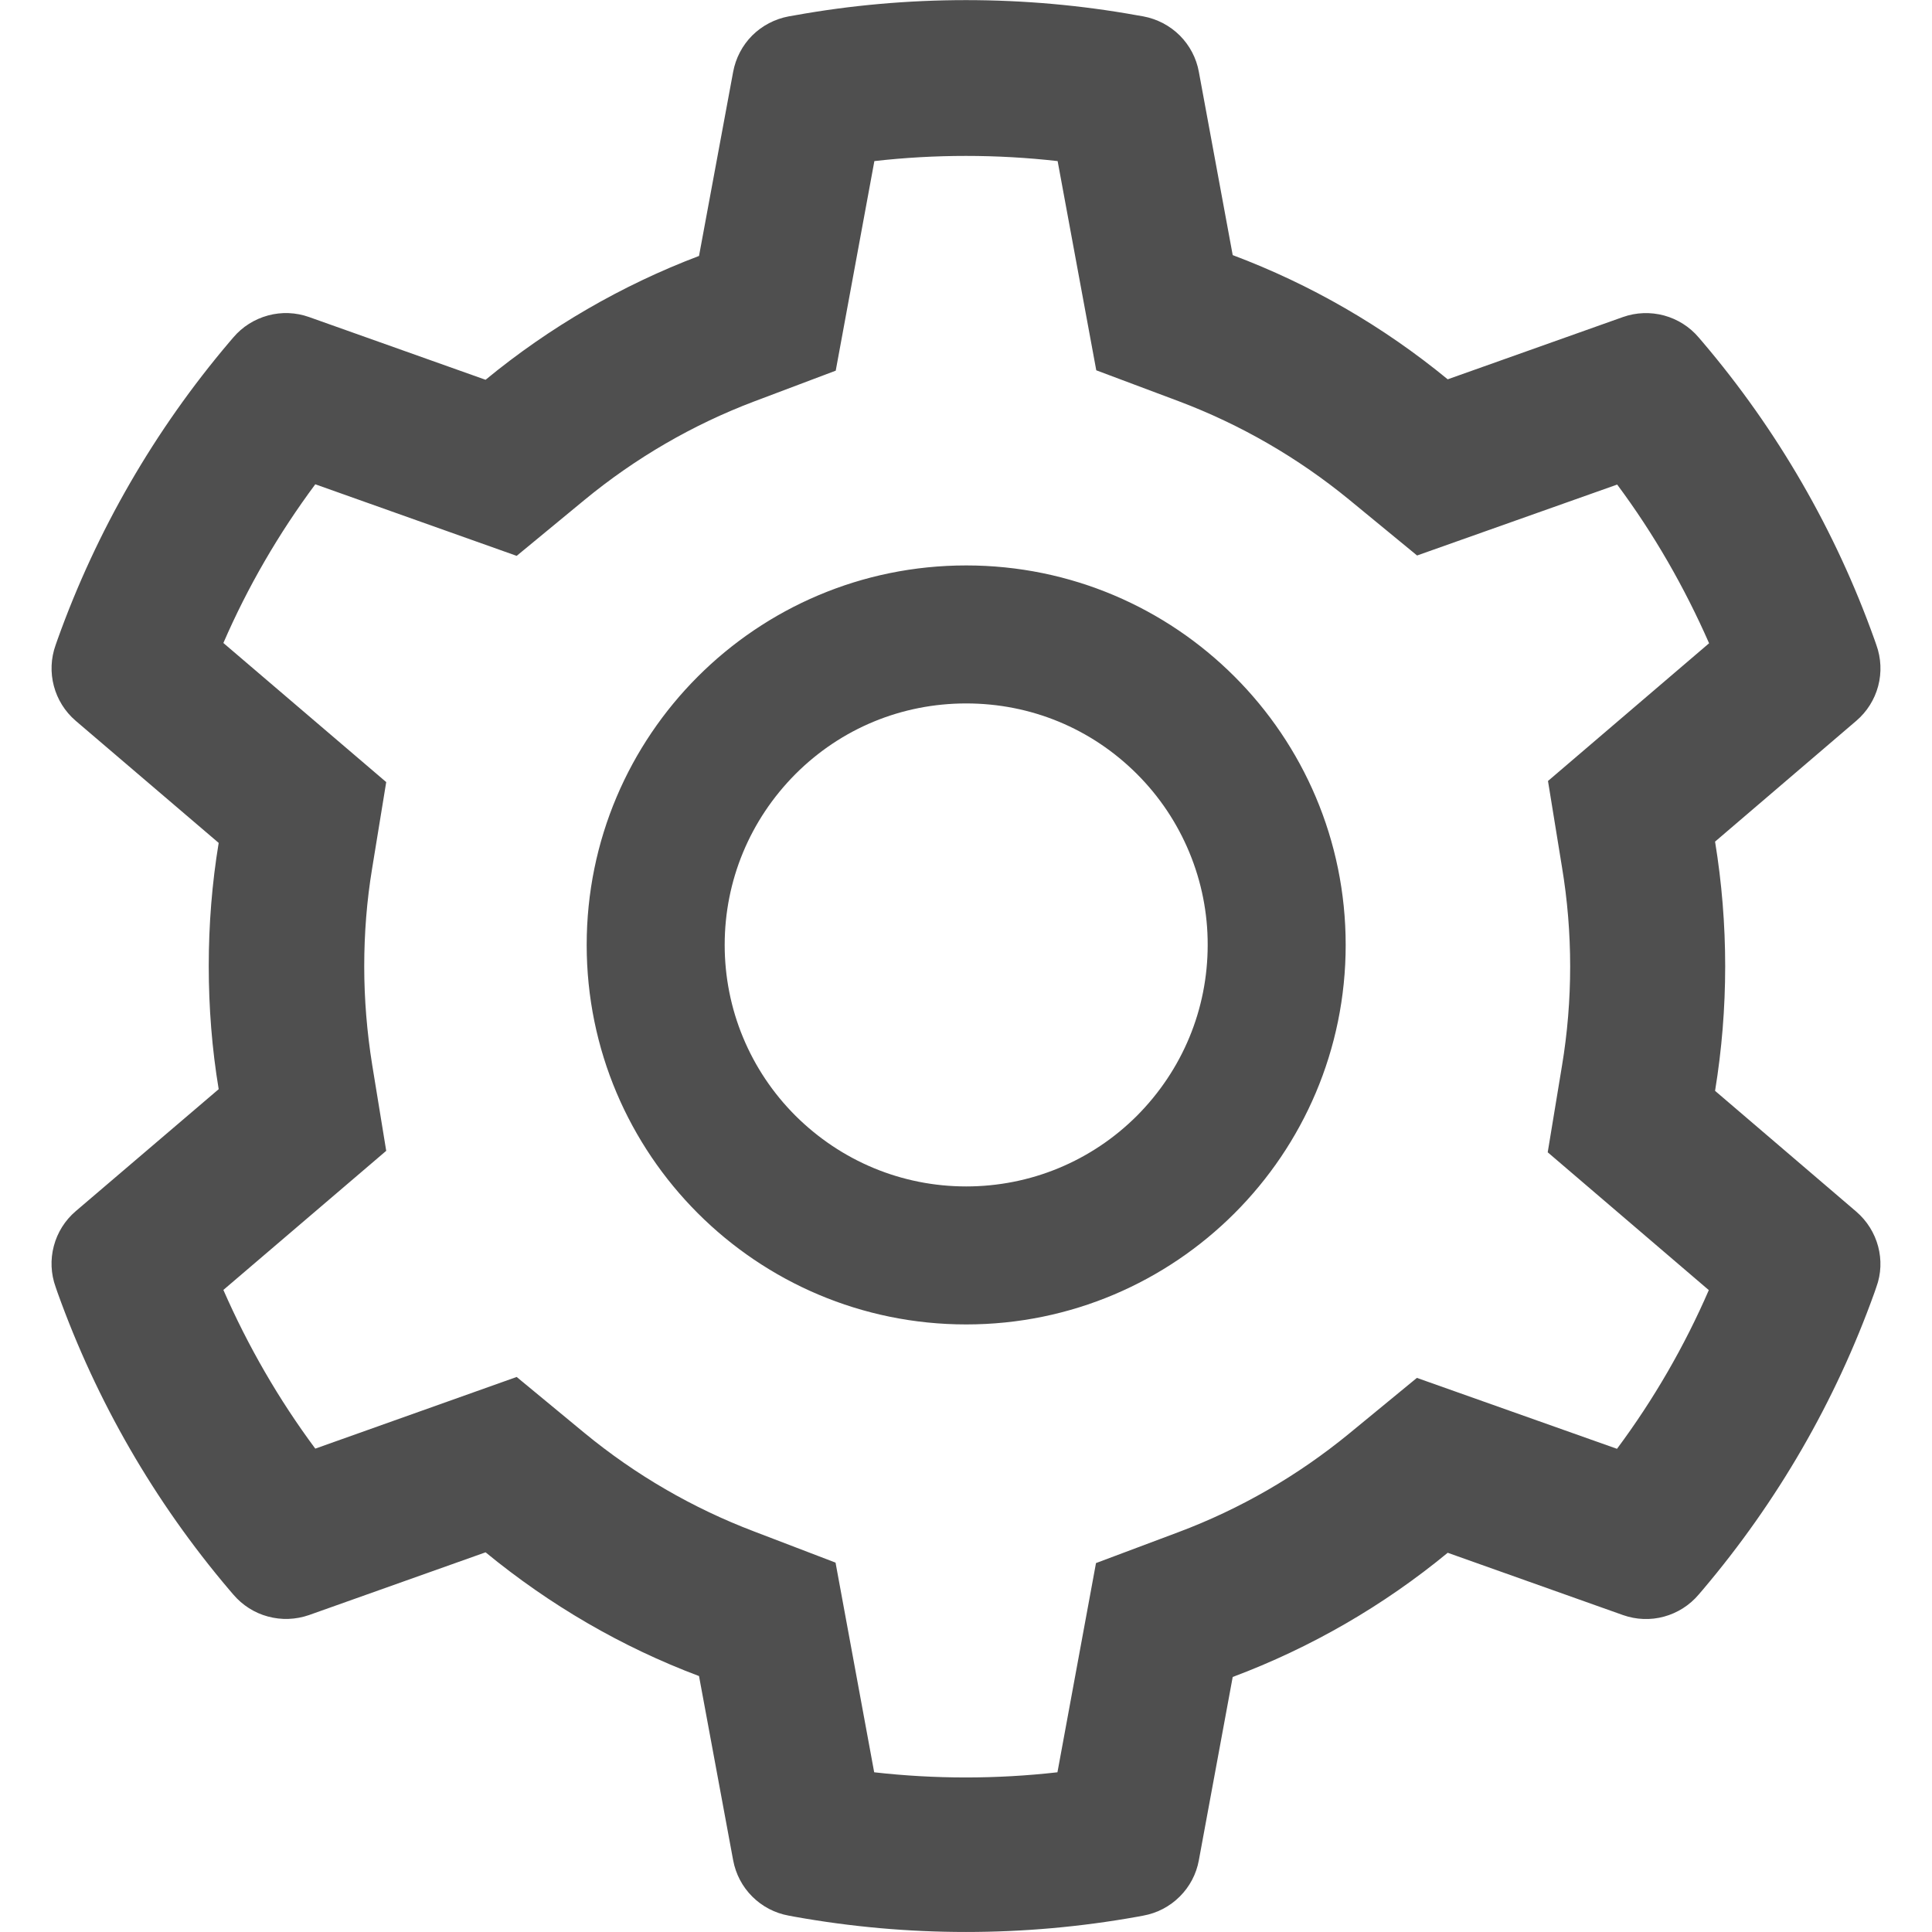 <svg width="21" height="21" viewBox="0 0 21 21" fill="none" xmlns="http://www.w3.org/2000/svg">
<path d="M20.177 13.17L18.642 11.857C18.715 11.412 18.752 10.957 18.752 10.503C18.752 10.048 18.715 9.593 18.642 9.148L20.177 7.835C20.293 7.736 20.376 7.604 20.415 7.457C20.454 7.31 20.447 7.154 20.395 7.01L20.374 6.95C19.952 5.768 19.319 4.673 18.506 3.717L18.464 3.668C18.366 3.552 18.234 3.469 18.087 3.429C17.94 3.39 17.785 3.395 17.641 3.446L15.736 4.123C15.033 3.546 14.248 3.092 13.399 2.773L13.031 0.781C13.004 0.631 12.931 0.493 12.823 0.385C12.715 0.278 12.577 0.206 12.427 0.178L12.363 0.167C11.142 -0.054 9.858 -0.054 8.637 0.167L8.573 0.178C8.423 0.206 8.285 0.278 8.177 0.385C8.069 0.493 7.997 0.631 7.969 0.781L7.598 2.782C6.757 3.101 5.973 3.556 5.278 4.128L3.359 3.446C3.215 3.395 3.06 3.389 2.913 3.429C2.766 3.469 2.634 3.552 2.536 3.668L2.494 3.717C1.682 4.674 1.049 5.769 0.626 6.95L0.605 7.01C0.499 7.303 0.586 7.632 0.823 7.835L2.377 9.162C2.304 9.603 2.269 10.053 2.269 10.5C2.269 10.95 2.304 11.4 2.377 11.839L0.823 13.165C0.707 13.264 0.624 13.396 0.585 13.544C0.546 13.691 0.553 13.847 0.605 13.99L0.626 14.051C1.05 15.232 1.678 16.322 2.494 17.283L2.536 17.332C2.635 17.448 2.766 17.532 2.913 17.571C3.06 17.611 3.215 17.605 3.359 17.555L5.278 16.873C5.977 17.447 6.757 17.902 7.598 18.218L7.969 20.22C7.997 20.37 8.069 20.508 8.177 20.615C8.285 20.723 8.423 20.795 8.573 20.822L8.637 20.834C9.869 21.055 11.131 21.055 12.363 20.834L12.427 20.822C12.577 20.795 12.715 20.723 12.823 20.615C12.931 20.508 13.004 20.37 13.031 20.22L13.399 18.228C14.247 17.91 15.037 17.454 15.736 16.878L17.641 17.555C17.785 17.606 17.941 17.612 18.087 17.572C18.234 17.532 18.366 17.448 18.464 17.332L18.506 17.283C19.322 16.32 19.95 15.232 20.374 14.051L20.395 13.99C20.501 13.702 20.414 13.374 20.177 13.17ZM16.978 9.425C17.037 9.778 17.067 10.142 17.067 10.505C17.067 10.868 17.037 11.232 16.978 11.585L16.823 12.525L18.574 14.023C18.309 14.634 17.974 15.213 17.576 15.748L15.401 14.977L14.665 15.582C14.105 16.041 13.481 16.402 12.806 16.655L11.913 16.99L11.494 19.264C10.832 19.339 10.164 19.339 9.502 19.264L9.082 16.985L8.196 16.646C7.528 16.392 6.907 16.032 6.352 15.575L5.616 14.967L3.427 15.746C3.028 15.209 2.695 14.63 2.428 14.021L4.198 12.509L4.045 11.571C3.989 11.222 3.959 10.861 3.959 10.505C3.959 10.146 3.987 9.788 4.045 9.439L4.198 8.501L2.428 6.989C2.693 6.378 3.028 5.801 3.427 5.264L5.616 6.042L6.352 5.435C6.907 4.978 7.528 4.617 8.196 4.364L9.084 4.029L9.504 1.751C10.162 1.676 10.835 1.676 11.496 1.751L11.916 4.025L12.809 4.36C13.481 4.613 14.107 4.974 14.667 5.433L15.403 6.038L17.578 5.267C17.977 5.803 18.309 6.382 18.577 6.992L16.826 8.489L16.978 9.425ZM10.502 6.146C8.224 6.146 6.377 7.992 6.377 10.271C6.377 12.549 8.224 14.396 10.502 14.396C12.78 14.396 14.627 12.549 14.627 10.271C14.627 7.992 12.78 6.146 10.502 6.146ZM12.359 12.127C12.115 12.371 11.826 12.565 11.507 12.697C11.189 12.829 10.847 12.896 10.502 12.896C9.802 12.896 9.143 12.621 8.646 12.127C8.402 11.883 8.208 11.594 8.076 11.275C7.944 10.957 7.877 10.615 7.877 10.271C7.877 9.57 8.152 8.911 8.646 8.414C9.143 7.917 9.802 7.646 10.502 7.646C11.203 7.646 11.862 7.917 12.359 8.414C12.603 8.658 12.796 8.947 12.928 9.266C13.06 9.584 13.128 9.926 13.127 10.271C13.127 10.971 12.853 11.63 12.359 12.127Z" fill="#4F4F4F"/>
</svg>
